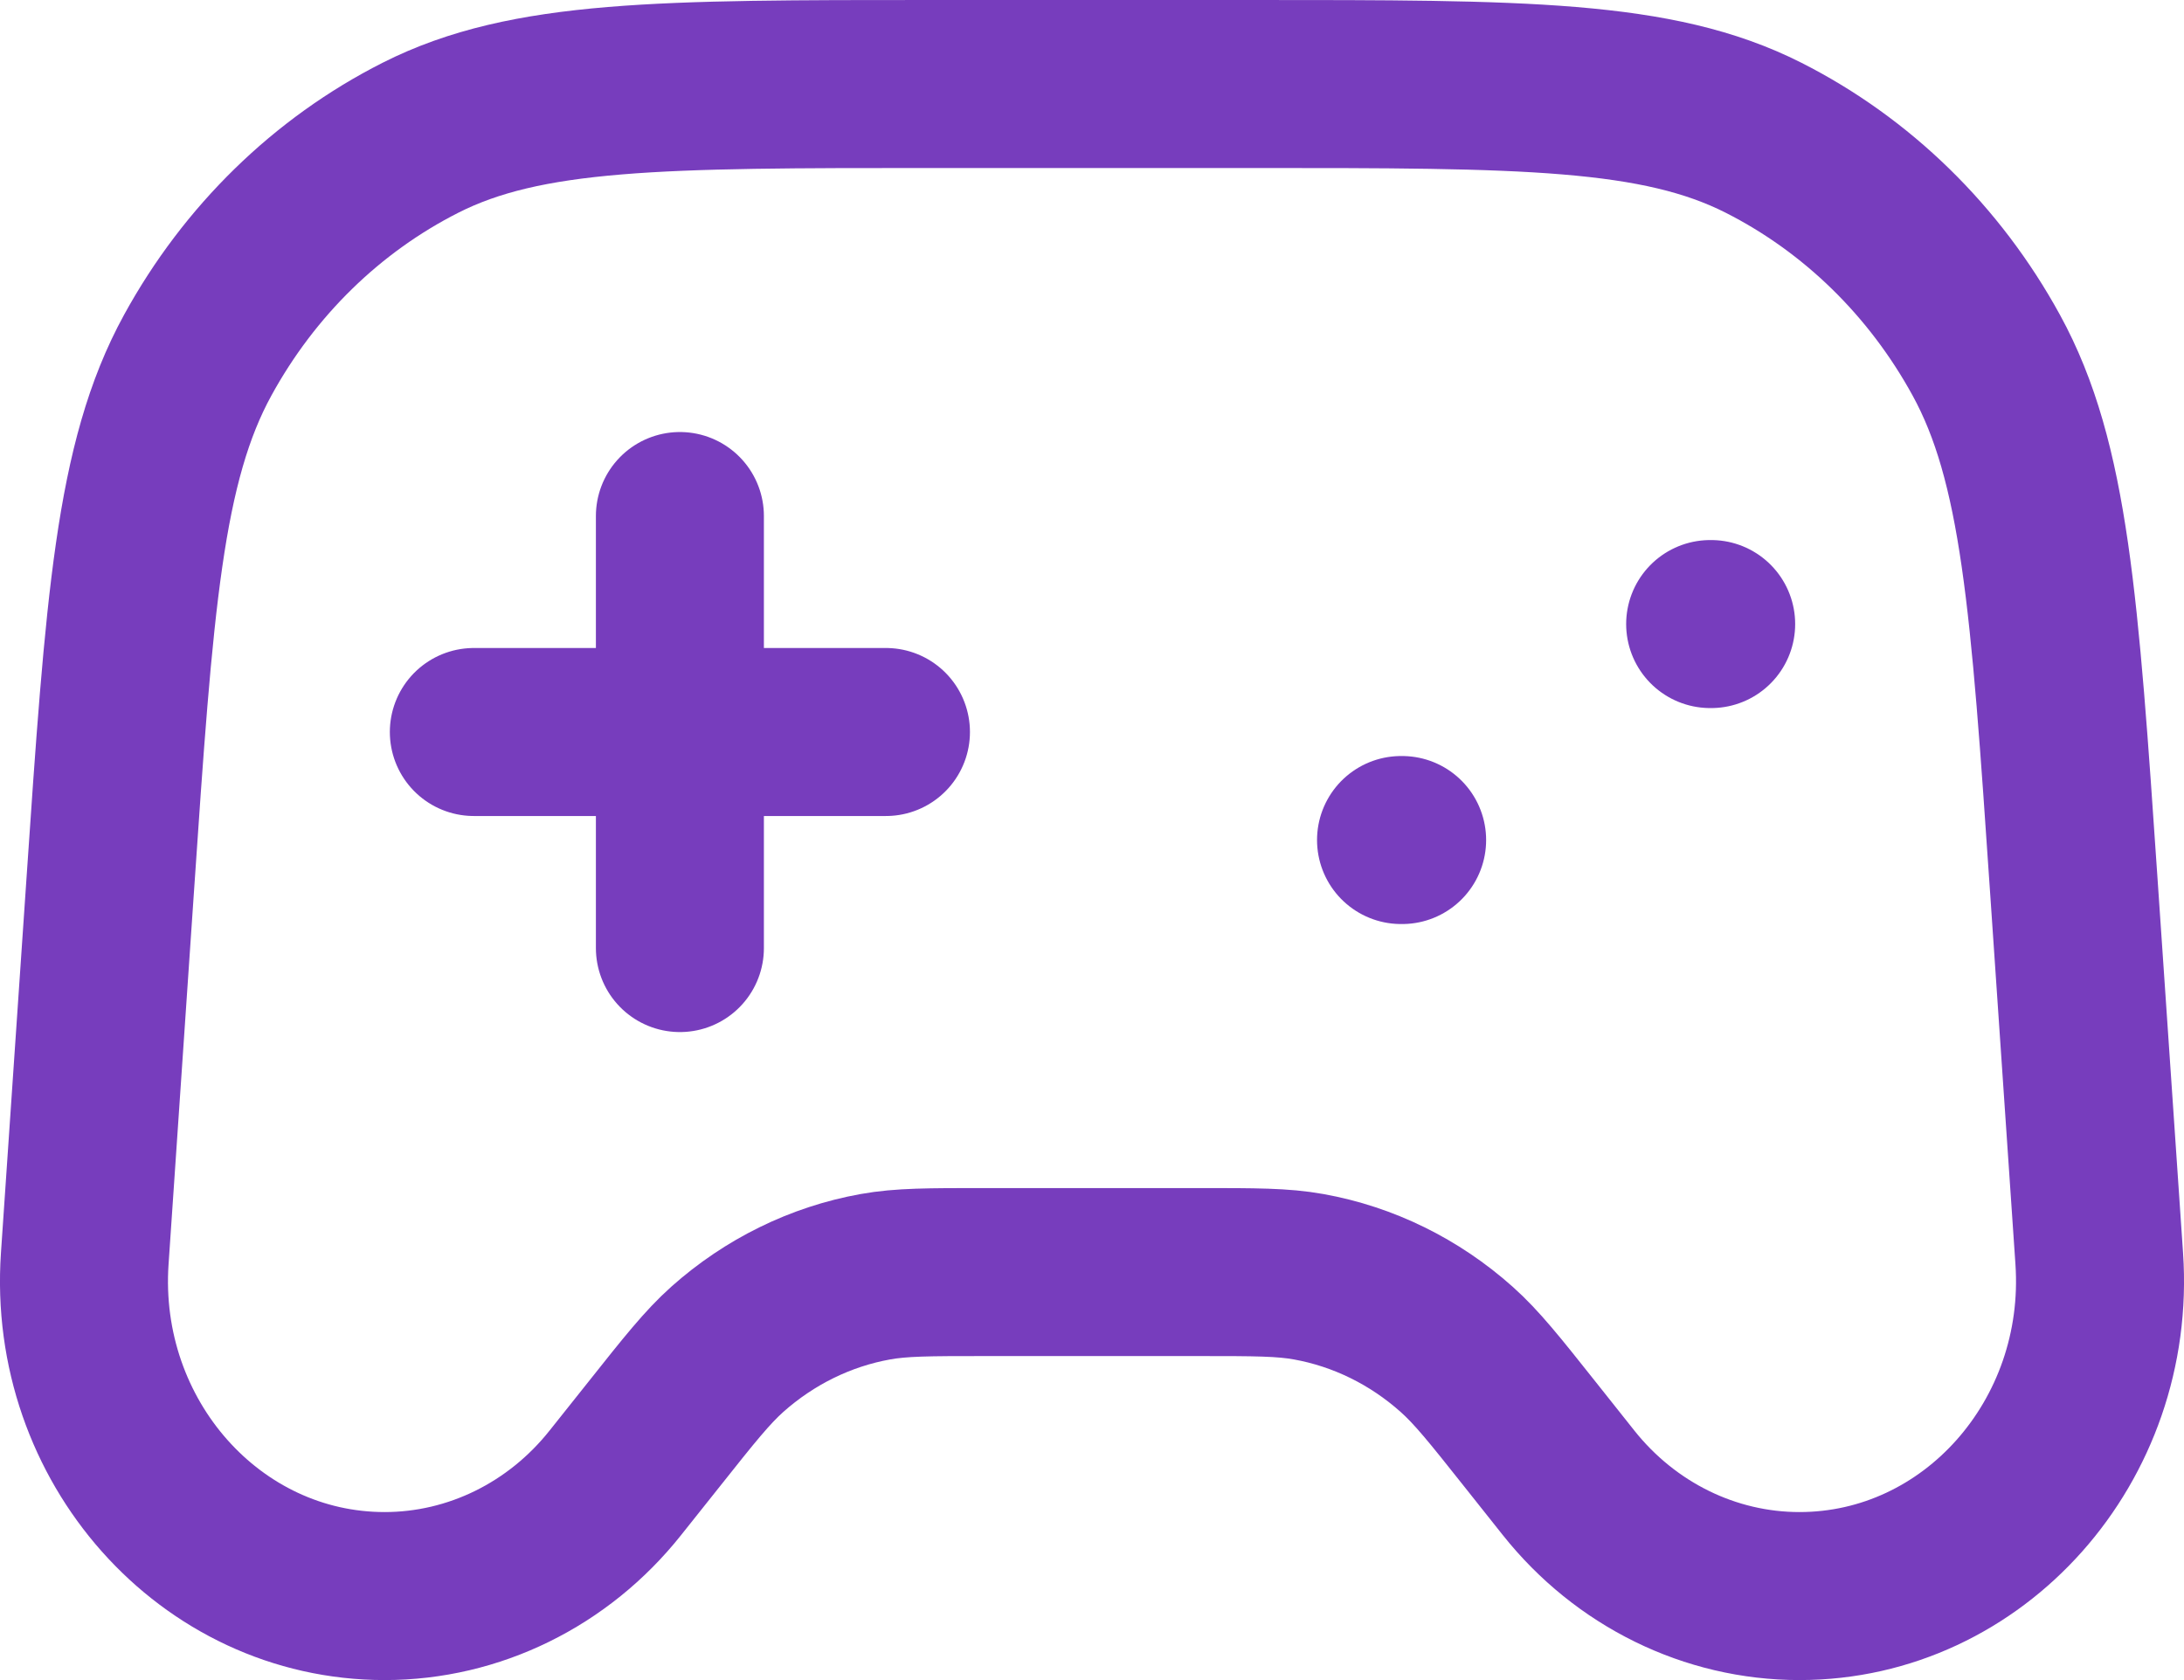 <svg width="26" height="20" viewBox="0 0 26 20" fill="none" xmlns="http://www.w3.org/2000/svg">
<path d="M5.641 8.714H10.547M8.094 6.143V11.286M16.679 10H16.692M20.359 7.429H20.371M11.098 1H14.902C18.122 1 19.731 1 20.995 1.64C22.107 2.203 23.031 3.105 23.646 4.228C24.345 5.503 24.46 7.187 24.689 10.553L24.991 14.982C25.139 17.153 23.498 19 21.422 19C20.36 19 19.352 18.506 18.672 17.65L18.212 17.071C17.792 16.542 17.581 16.277 17.341 16.063C16.839 15.615 16.231 15.316 15.581 15.199C15.271 15.143 14.942 15.143 14.285 15.143H11.715C11.058 15.143 10.729 15.143 10.419 15.199C9.769 15.316 9.161 15.615 8.658 16.063C8.419 16.277 8.208 16.542 7.788 17.071L7.327 17.65C6.648 18.506 5.64 19 4.579 19C2.502 19 0.861 17.153 1.009 14.982L1.311 10.553C1.54 7.187 1.655 5.503 2.354 4.228C2.969 3.105 3.893 2.203 5.005 1.64C6.269 1 7.878 1 11.098 1Z" stroke="#773DBD" stroke-width="2" stroke-linecap="round" stroke-linejoin="round"/>
</svg>
